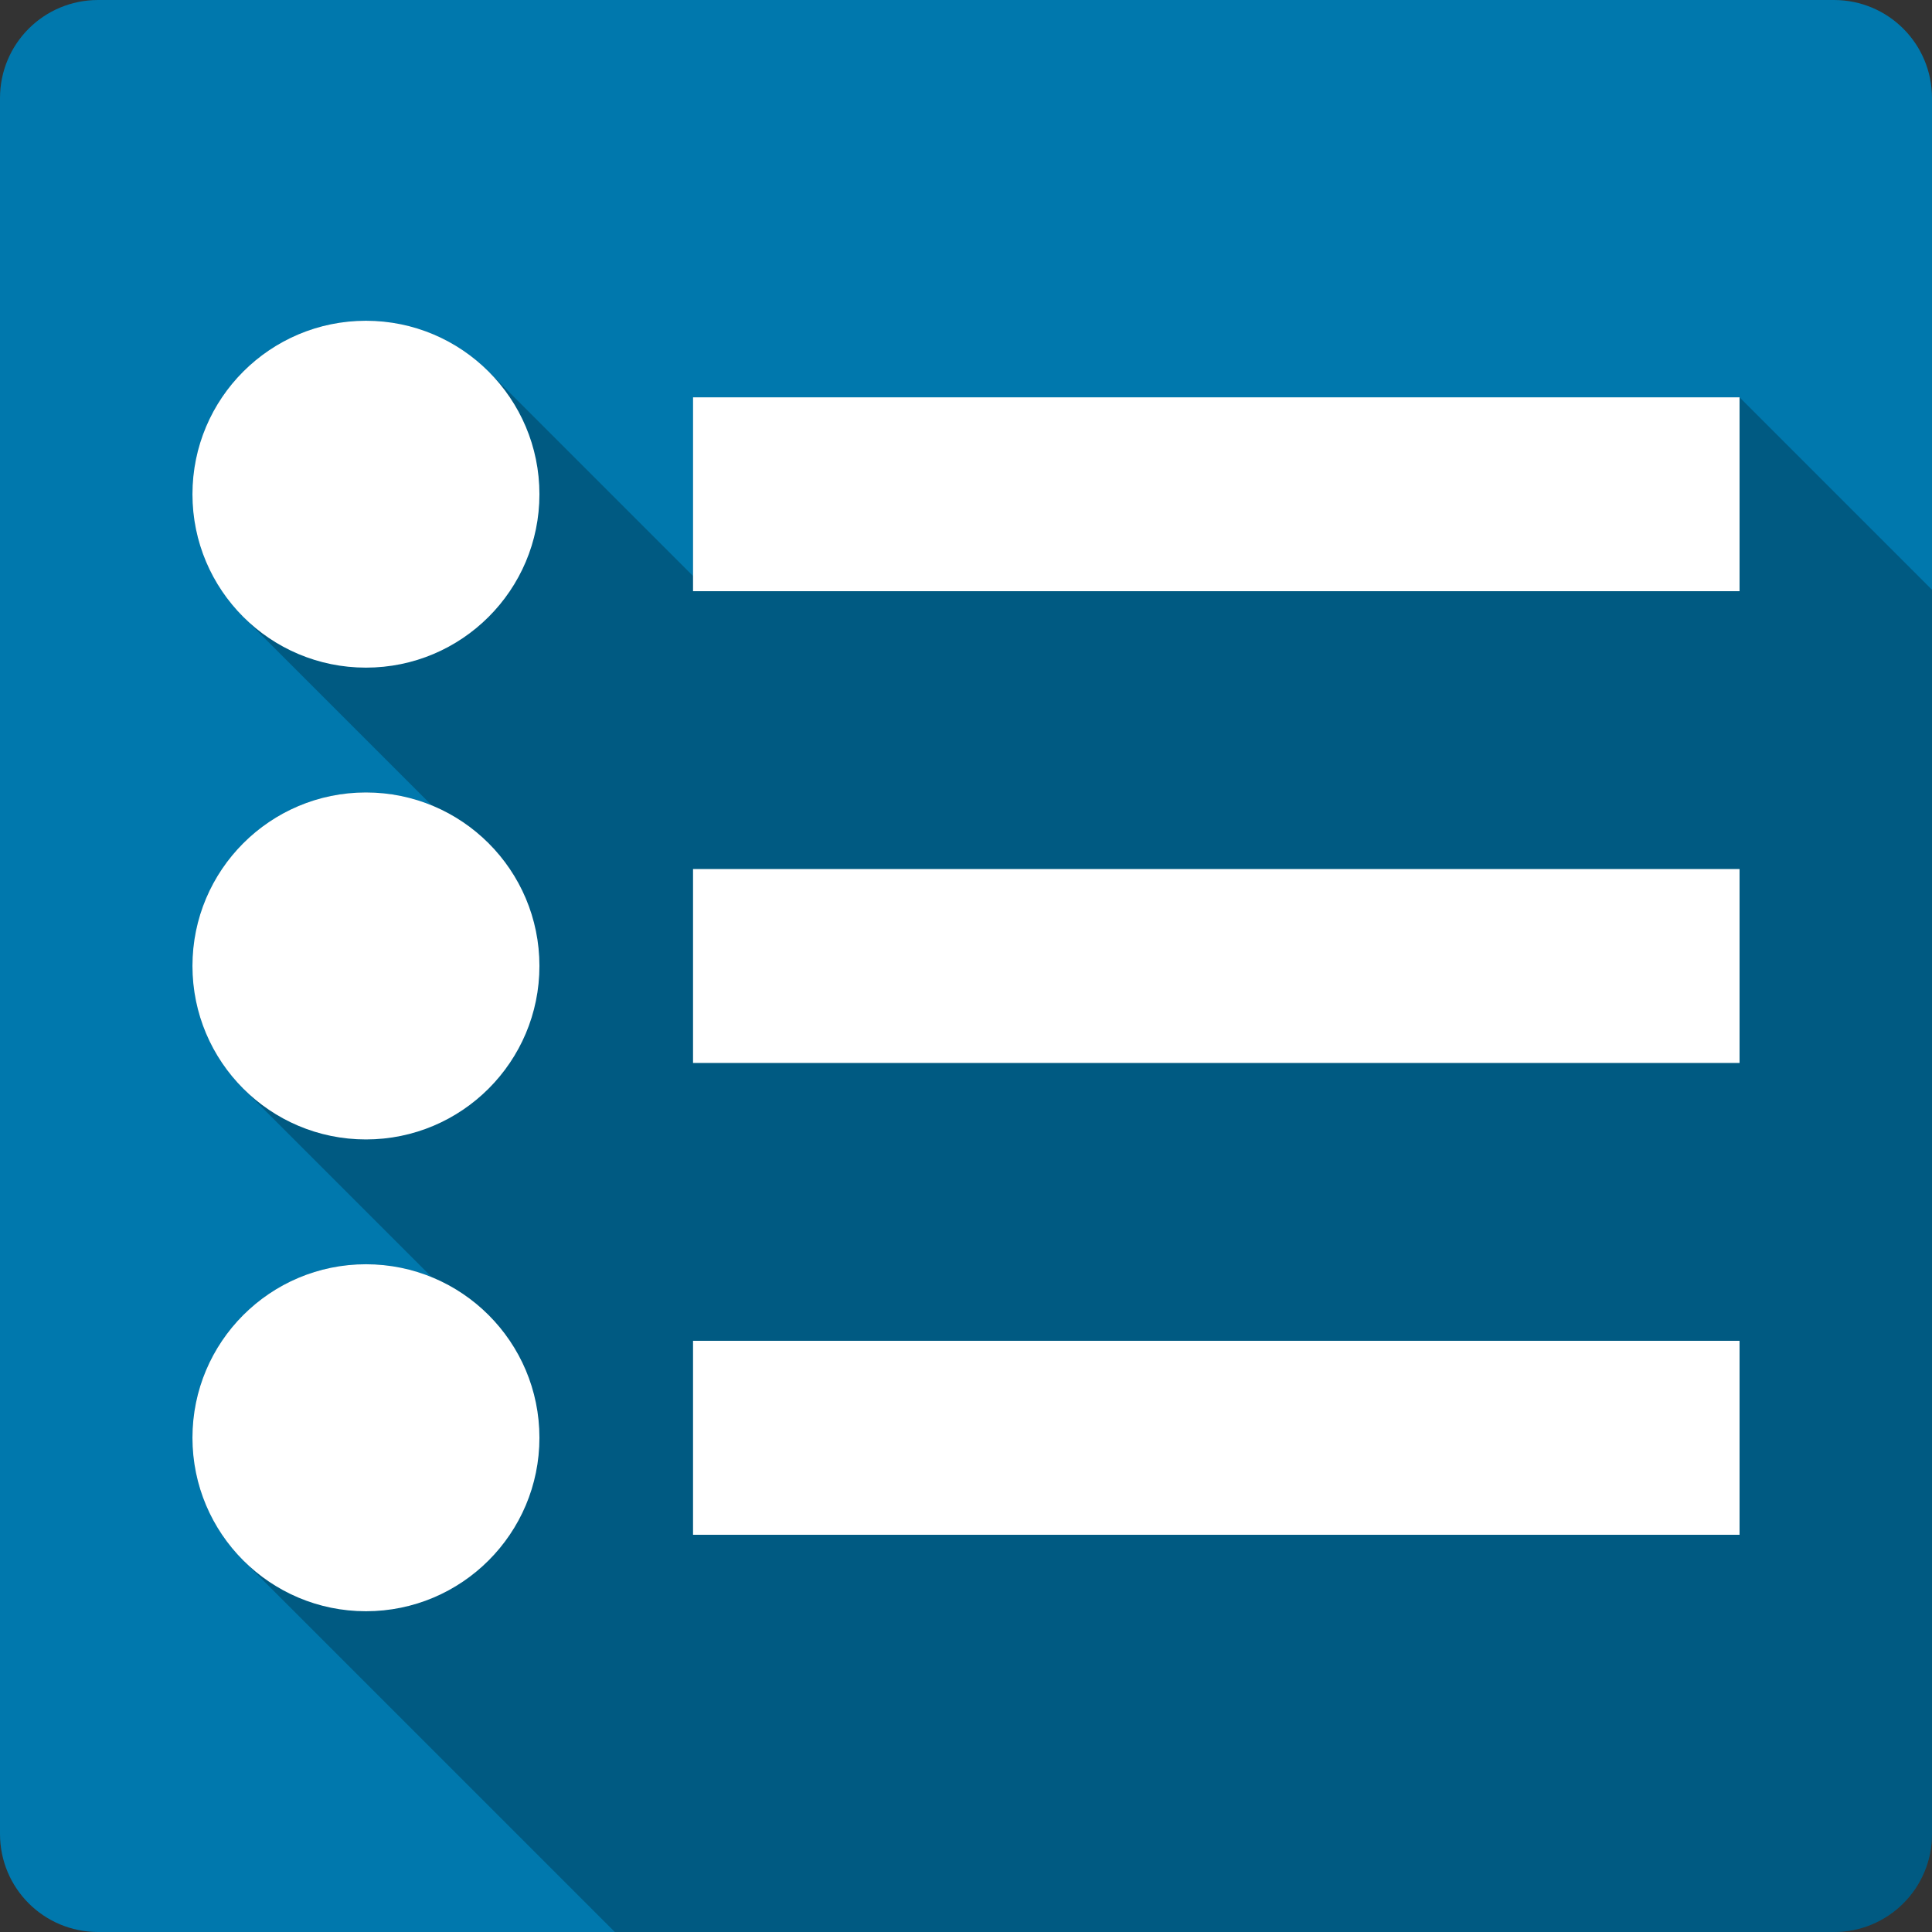 <?xml version="1.0" encoding="UTF-8" standalone="no"?>
<svg
   xmlns:dc="http://purl.org/dc/elements/1.1/"
   xmlns:cc="http://creativecommons.org/ns#"
   xmlns:rdf="http://www.w3.org/1999/02/22-rdf-syntax-ns#"
   xmlns:svg="http://www.w3.org/2000/svg"
   xmlns="http://www.w3.org/2000/svg"
   height="100%"
   width="100%"
   version="1.1"
   id="svg2"
   viewBox="0 0 512 512">
  <rect x="0" y="0" width="512" height="512" fill="#333333" stroke="none"/>
  <defs
     id="defs4" />
  <path
     id="rect2986"
     d="m 26,-2e-5 c -14.397,0 -26,11.603 -26,26 L -4e-5,486 c 0,14.397 11.603,26 26,26 l 460,0 c 14.397,0 26,-11.603 26,-26 l 0,-460 c 0,-14.397 -11.603,-26 -26,-26 l -460,0 z"
     style="fill:#0078ad;fill-opacity:1;stroke:none" />
  <path
     id="path3027"
     d="m 96.979,85.005 c -25.394,0 -45.979,20.582 -45.979,45.977 0,12.688 5.141,24.17 13.453,32.482 l 49.984,49.984 c -5.385,-2.213 -11.277,-3.441 -17.459,-3.441 -25.394,0 -45.979,20.584 -45.979,45.979 0,12.696 5.146,24.191 13.467,32.512 l 49.994,49.994 c -5.391,-2.219 -11.291,-3.451 -17.482,-3.451 -25.394,0 -45.979,20.582 -45.979,45.977 0,12.696 5.146,24.191 13.467,32.512 l 98.471,98.471 323.062,0 c 14.397,0 26,-11.603 26,-26 l 0,-329.701 -51,-51 -277.34,0 0,47.346 -54.172,-54.172 C 121.168,90.151 109.674,85.005 96.979,85.005 Z"
     style="opacity:0.25;fill:#000000;fill-rule:evenodd" />
  <path
     id="path3002"
     d="m 96.978,85.005 c -25.394,0 -45.978,20.583 -45.978,45.978 0,25.39 20.583,45.948 45.978,45.948 25.39,0 45.978,-20.557 45.978,-45.948 0,-25.394 -20.587,-45.978 -45.978,-45.978 z m 86.683,20.294 0,51.368 277.339,0 0,-51.368 -277.339,0 z M 96.978,210.008 c -25.394,0 -45.978,20.583 -45.978,45.978 0,25.39 20.583,45.978 45.978,45.978 25.39,0 45.978,-20.587 45.978,-45.978 0,-25.394 -20.587,-45.978 -45.978,-45.978 z m 86.683,20.294 0,51.397 277.339,0 0,-51.397 -277.339,0 z M 96.978,335.04 c -25.394,0 -45.978,20.583 -45.978,45.978 0,25.39 20.583,45.978 45.978,45.978 25.39,0 45.978,-20.587 45.978,-45.978 0,-25.394 -20.587,-45.978 -45.978,-45.978 z m 86.683,20.294 0,51.397 277.339,0 0,-51.397 -277.339,0 z"
     style="fill:#ffffff;fill-rule:evenodd" />
</svg>
